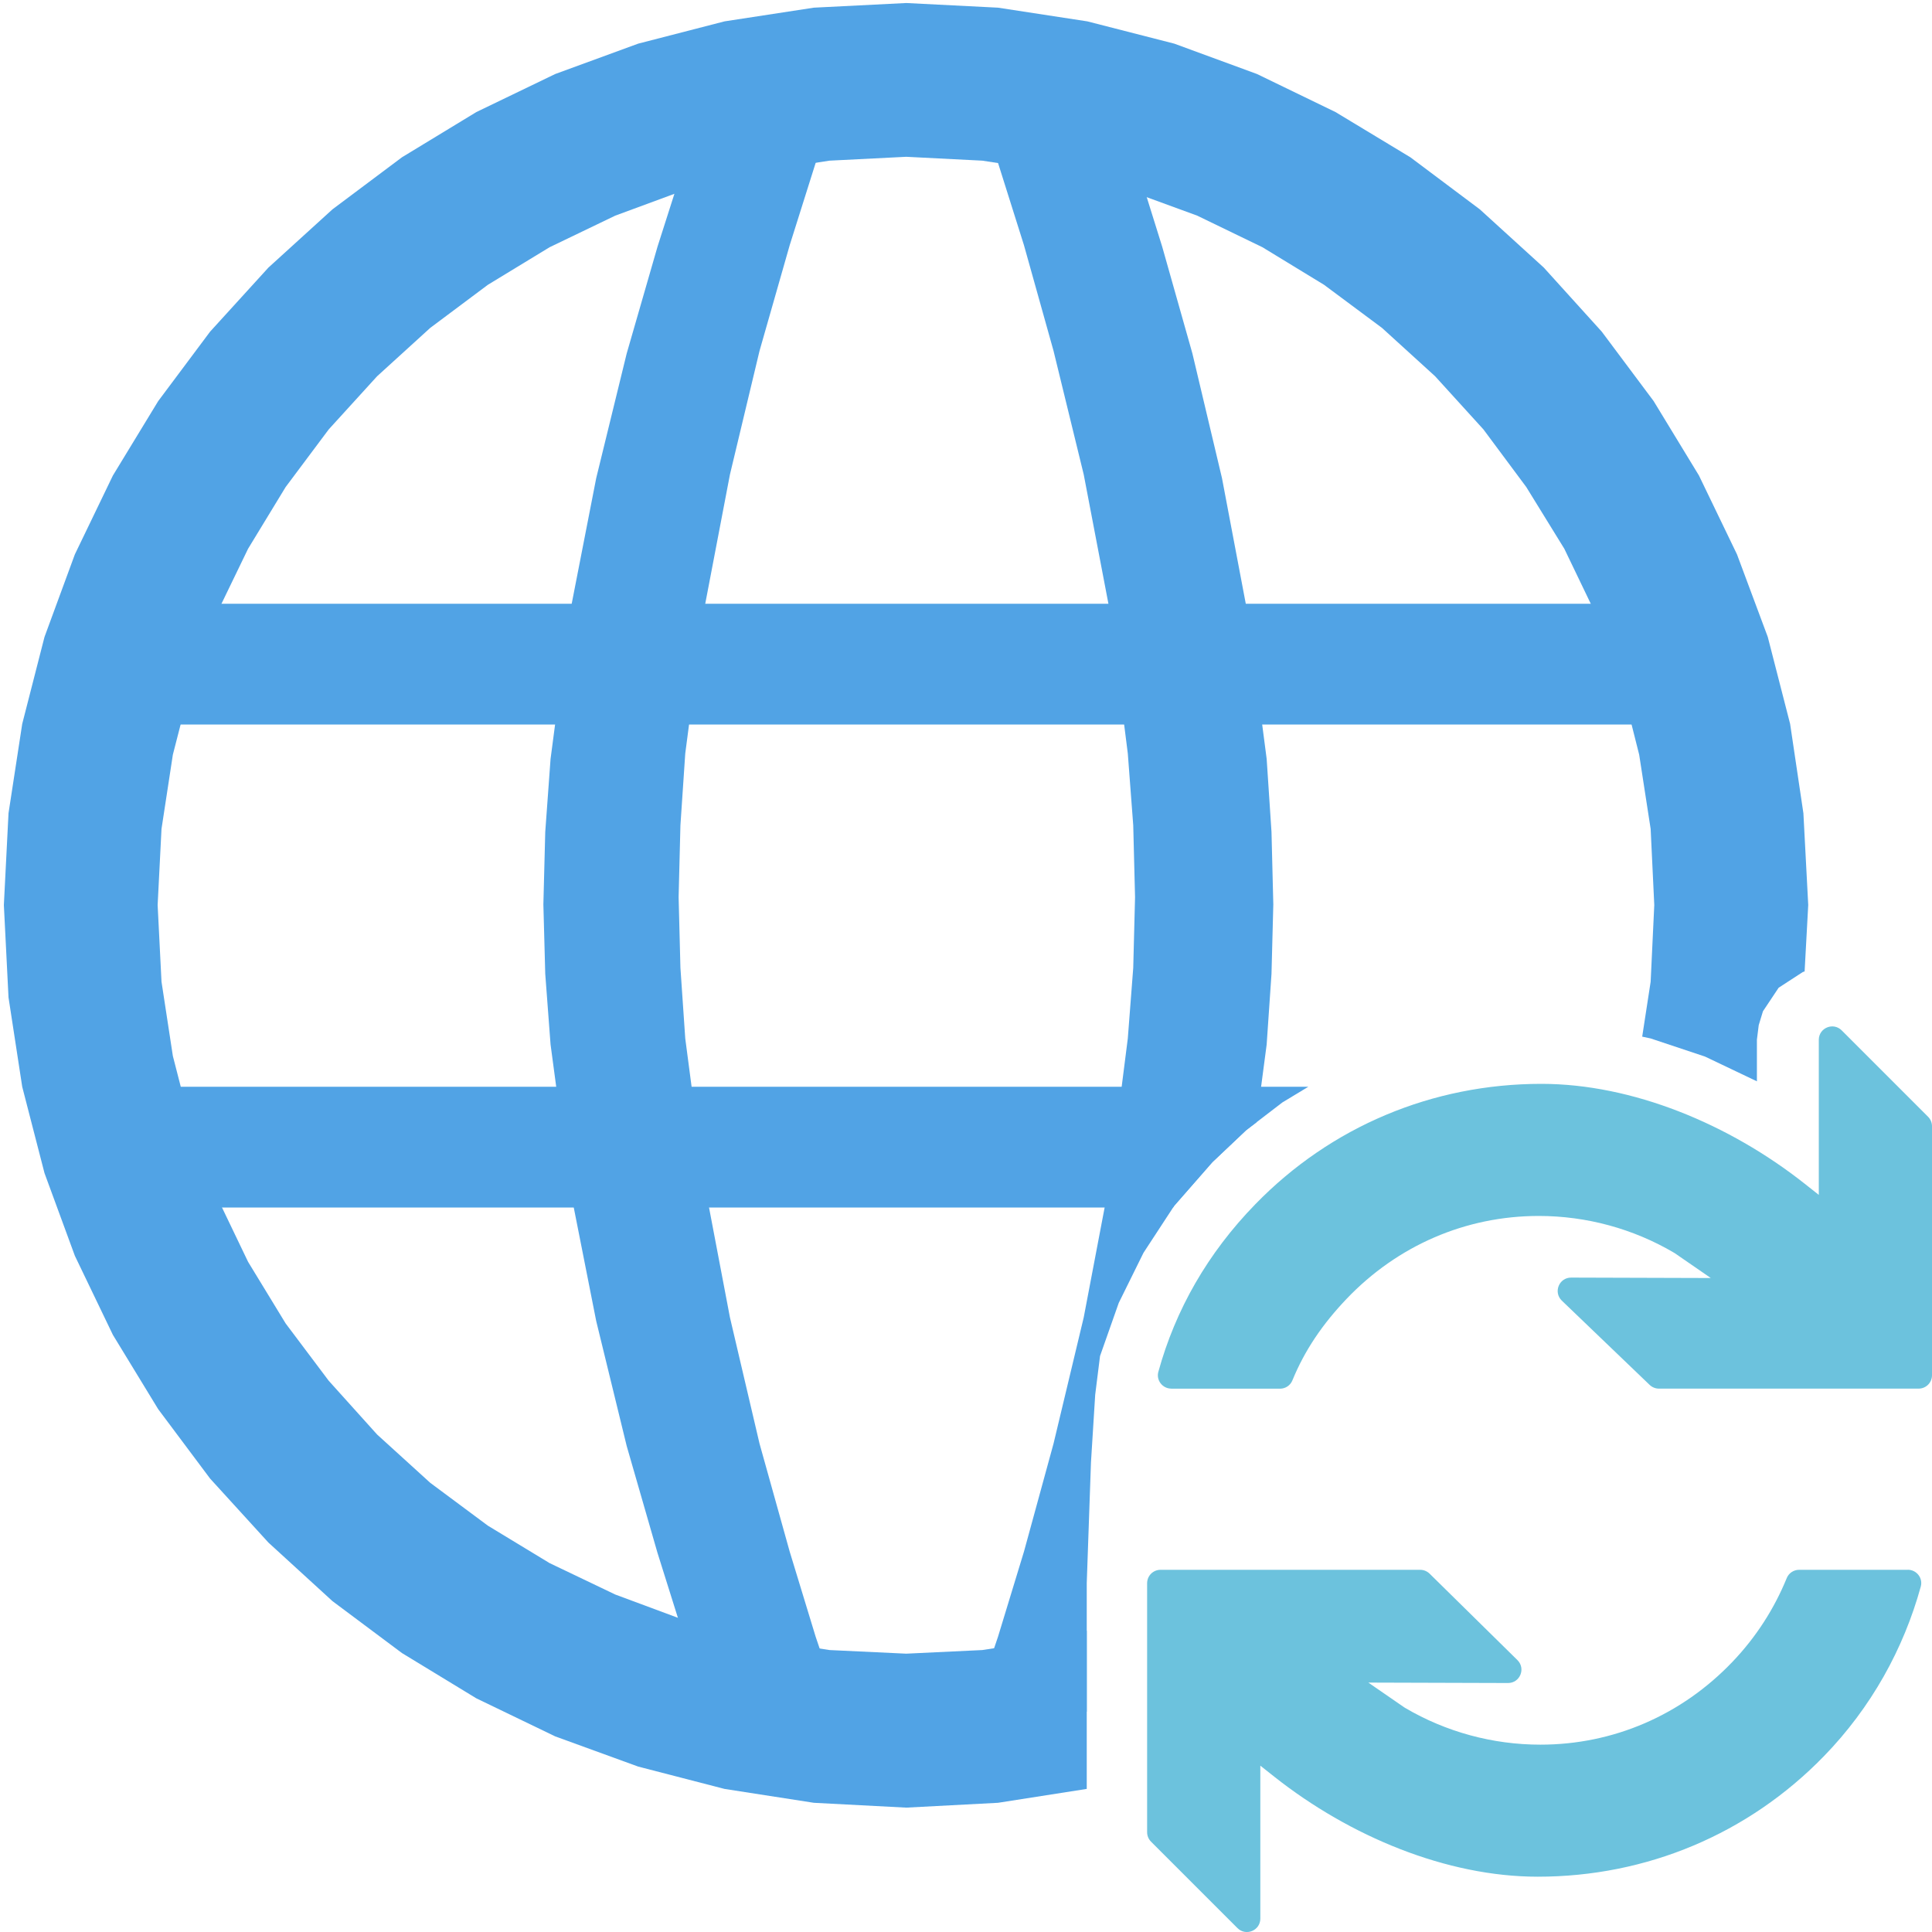 <?xml version="1.0" encoding="UTF-8"?>
<!DOCTYPE svg PUBLIC "-//W3C//DTD SVG 1.1//EN" "http://www.w3.org/Graphics/SVG/1.1/DTD/svg11.dtd">
<svg version="1.1" id="Layer_1" xmlns="http://www.w3.org/2000/svg" xmlns:xlink="http://www.w3.org/1999/xlink" x="0px" y="0px" width="32px" height="32px" viewBox="0 0 32 32" enable-background="new 0 0 32 32" xml:space="preserve">
  <g id="main">
    <g id="icon">
      <path d="M1.6,12L28.7,12L28.7,10L1.7,10zz" fill-rule="evenodd" fill="#51A3E5"/>
      <path d="M2,20L19.43,20L19.45,19.97L20.08,19.25L20.64,18.72L21.24,18.26L21.67,18L1.6,18zz" fill-rule="evenodd" fill="#51A3E5"/>
      <path d="M16.53,2.697L16.96,4.061L17.45,5.812L17.95,7.86L18.38,10.11L18.68,12.48L18.77,13.67L18.8,14.86L18.77,16.03L18.68,17.2L18.38,19.56L17.95,21.82L17.45,23.91L16.96,25.7L16.53,27.11L16.11,28.35L18,28.35L18,26.22L18.07,24.22L18.14,23.1L18.22,22.46L18.53,21.58L18.94,20.75L19.45,19.97L20.08,19.25L20.64,18.72L20.81,18.59L20.98,17.3L21.06,16.13L21.09,14.98L21.06,13.78L20.98,12.57L20.67,10.19L20.24,7.92L19.75,5.855L19.25,4.087L18.82,2.71L18.4,1.496L16.11,1.496zz" fill-rule="evenodd" fill="#51A3E5"/>
      <path d="M11.33,2.71L10.89,4.087L10.38,5.855L9.875,7.92L9.432,10.19L9.119,12.57L9.031,13.78L9,14.98L9.031,16.13L9.119,17.3L9.432,19.64L9.875,21.88L10.38,23.95L10.89,25.72L11.33,27.12L11.77,28.35L13.93,28.35L13.51,27.11L13.08,25.7L12.58,23.91L12.09,21.82L11.66,19.56L11.35,17.2L11.27,16.03L11.24,14.86L11.27,13.67L11.35,12.48L11.66,10.11L12.09,7.86L12.58,5.812L13.08,4.061L13.51,2.697L13.93,1.496L11.77,1.496zz" fill-rule="evenodd" fill="#51A3E5"/>
      <path d="M13.48,0.127L12,0.354L10.57,0.723L9.196,1.226L7.89,1.856L6.658,2.605L5.507,3.467L4.446,4.432L3.48,5.493L2.62,6.644L1.87,7.876L1.24,9.182L0.737,10.55L0.368,11.99L0.141,13.47L0.064,14.99L0.141,16.52L0.368,18L0.737,19.43L1.24,20.8L1.87,22.11L2.62,23.34L3.48,24.49L4.446,25.55L5.507,26.52L6.658,27.38L7.89,28.13L9.196,28.76L10.57,29.26L12,29.63L13.48,29.86L15.01,29.94L16.53,29.86L18,29.63L18,27.01L17.5,27.14L16.27,27.33L15.01,27.39L13.74,27.33L12.51,27.14L11.32,26.83L10.19,26.41L9.103,25.89L8.081,25.27L7.126,24.56L6.246,23.76L5.445,22.87L4.731,21.92L4.109,20.9L3.586,19.81L3.169,18.68L2.863,17.49L2.675,16.26L2.611,14.99L2.675,13.73L2.863,12.5L3.169,11.31L3.586,10.17L4.109,9.089L4.731,8.067L5.445,7.112L6.246,6.232L7.126,5.431L8.081,4.717L9.103,4.095L10.19,3.572L11.32,3.155L12.51,2.849L13.74,2.661L15.01,2.597L16.27,2.661L17.5,2.849L18.69,3.155L19.83,3.572L20.91,4.095L21.93,4.717L22.89,5.431L23.77,6.232L24.57,7.112L25.28,8.067L25.91,9.089L26.43,10.17L26.85,11.31L27.15,12.5L27.34,13.73L27.4,14.99L27.34,16.26L27.2,17.17L27.34,17.2L28.24,17.5L29.1,17.91L29.1,17.22L29.13,16.98L29.2,16.75L29.46,16.36L29.86,16.1L29.89,16.09L29.95,14.99L29.87,13.47L29.65,11.99L29.28,10.55L28.77,9.182L28.14,7.876L27.39,6.644L26.53,5.493L25.57,4.432L24.51,3.467L23.36,2.605L22.12,1.856L20.82,1.226L19.45,0.723L18.01,0.354L16.53,0.127L15.01,0.05zz" fill="#51A3E5"/>
    </g>
    <g id="overlay">
      <path d="M19.401,23c-0.146,0,-0.254,-0.138,-0.215,-0.279c0.284,-1.03,0.819,-1.967,1.607,-2.776c1.25,-1.285,2.932,-1.993,4.737,-1.993c1.508,0,3.111,0.666,4.361,1.654l0.234,0.185v-2.568c0,-0.198,0.239,-0.297,0.379,-0.157l1.431,1.431c0.042,0.042,0.065,0.098,0.065,0.157v4.124c0,0.123,-0.099,0.222,-0.222,0.222h-4.301c-0.058,0,-0.114,-0.023,-0.156,-0.064l-1.454,-1.395c-0.142,-0.14,-0.043,-0.381,0.156,-0.38l2.313,0.007l-0.593,-0.409c-0.005,-0.004,-0.01,-0.007,-0.016,-0.01c-0.676,-0.398,-1.451,-0.609,-2.241,-0.609c-1.208,0,-2.338,0.488,-3.183,1.374c-0.395,0.414,-0.693,0.85,-0.897,1.35c-0.034,0.083,-0.115,0.137,-0.205,0.137H19.401zM31.599,26c0.146,0,0.254,0.138,0.215,0.279c-0.284,1.03,-0.819,2.002,-1.607,2.812c-1.25,1.285,-2.932,1.993,-4.737,1.993c-1.508,0,-3.111,-0.666,-4.361,-1.654l-0.234,-0.185v2.533c0,0.198,-0.239,0.297,-0.379,0.157l-1.431,-1.431c-0.042,-0.042,-0.065,-0.098,-0.065,-0.157v-4.124c0,-0.123,0.099,-0.222,0.222,-0.222h4.301c0.058,0,0.114,0.023,0.156,0.064l1.454,1.431c0.142,0.14,0.043,0.381,-0.156,0.38l-2.313,-0.007l0.593,0.409c0.005,0.004,0.01,0.007,0.016,0.01c0.676,0.398,1.451,0.609,2.241,0.609c1.208,0,2.338,-0.488,3.183,-1.374c0.395,-0.414,0.693,-0.885,0.897,-1.385c0.034,-0.083,0.115,-0.137,0.205,-0.137H31.599z" fill="#6CC2DD"/>
    </g>
  </g>
</svg>
